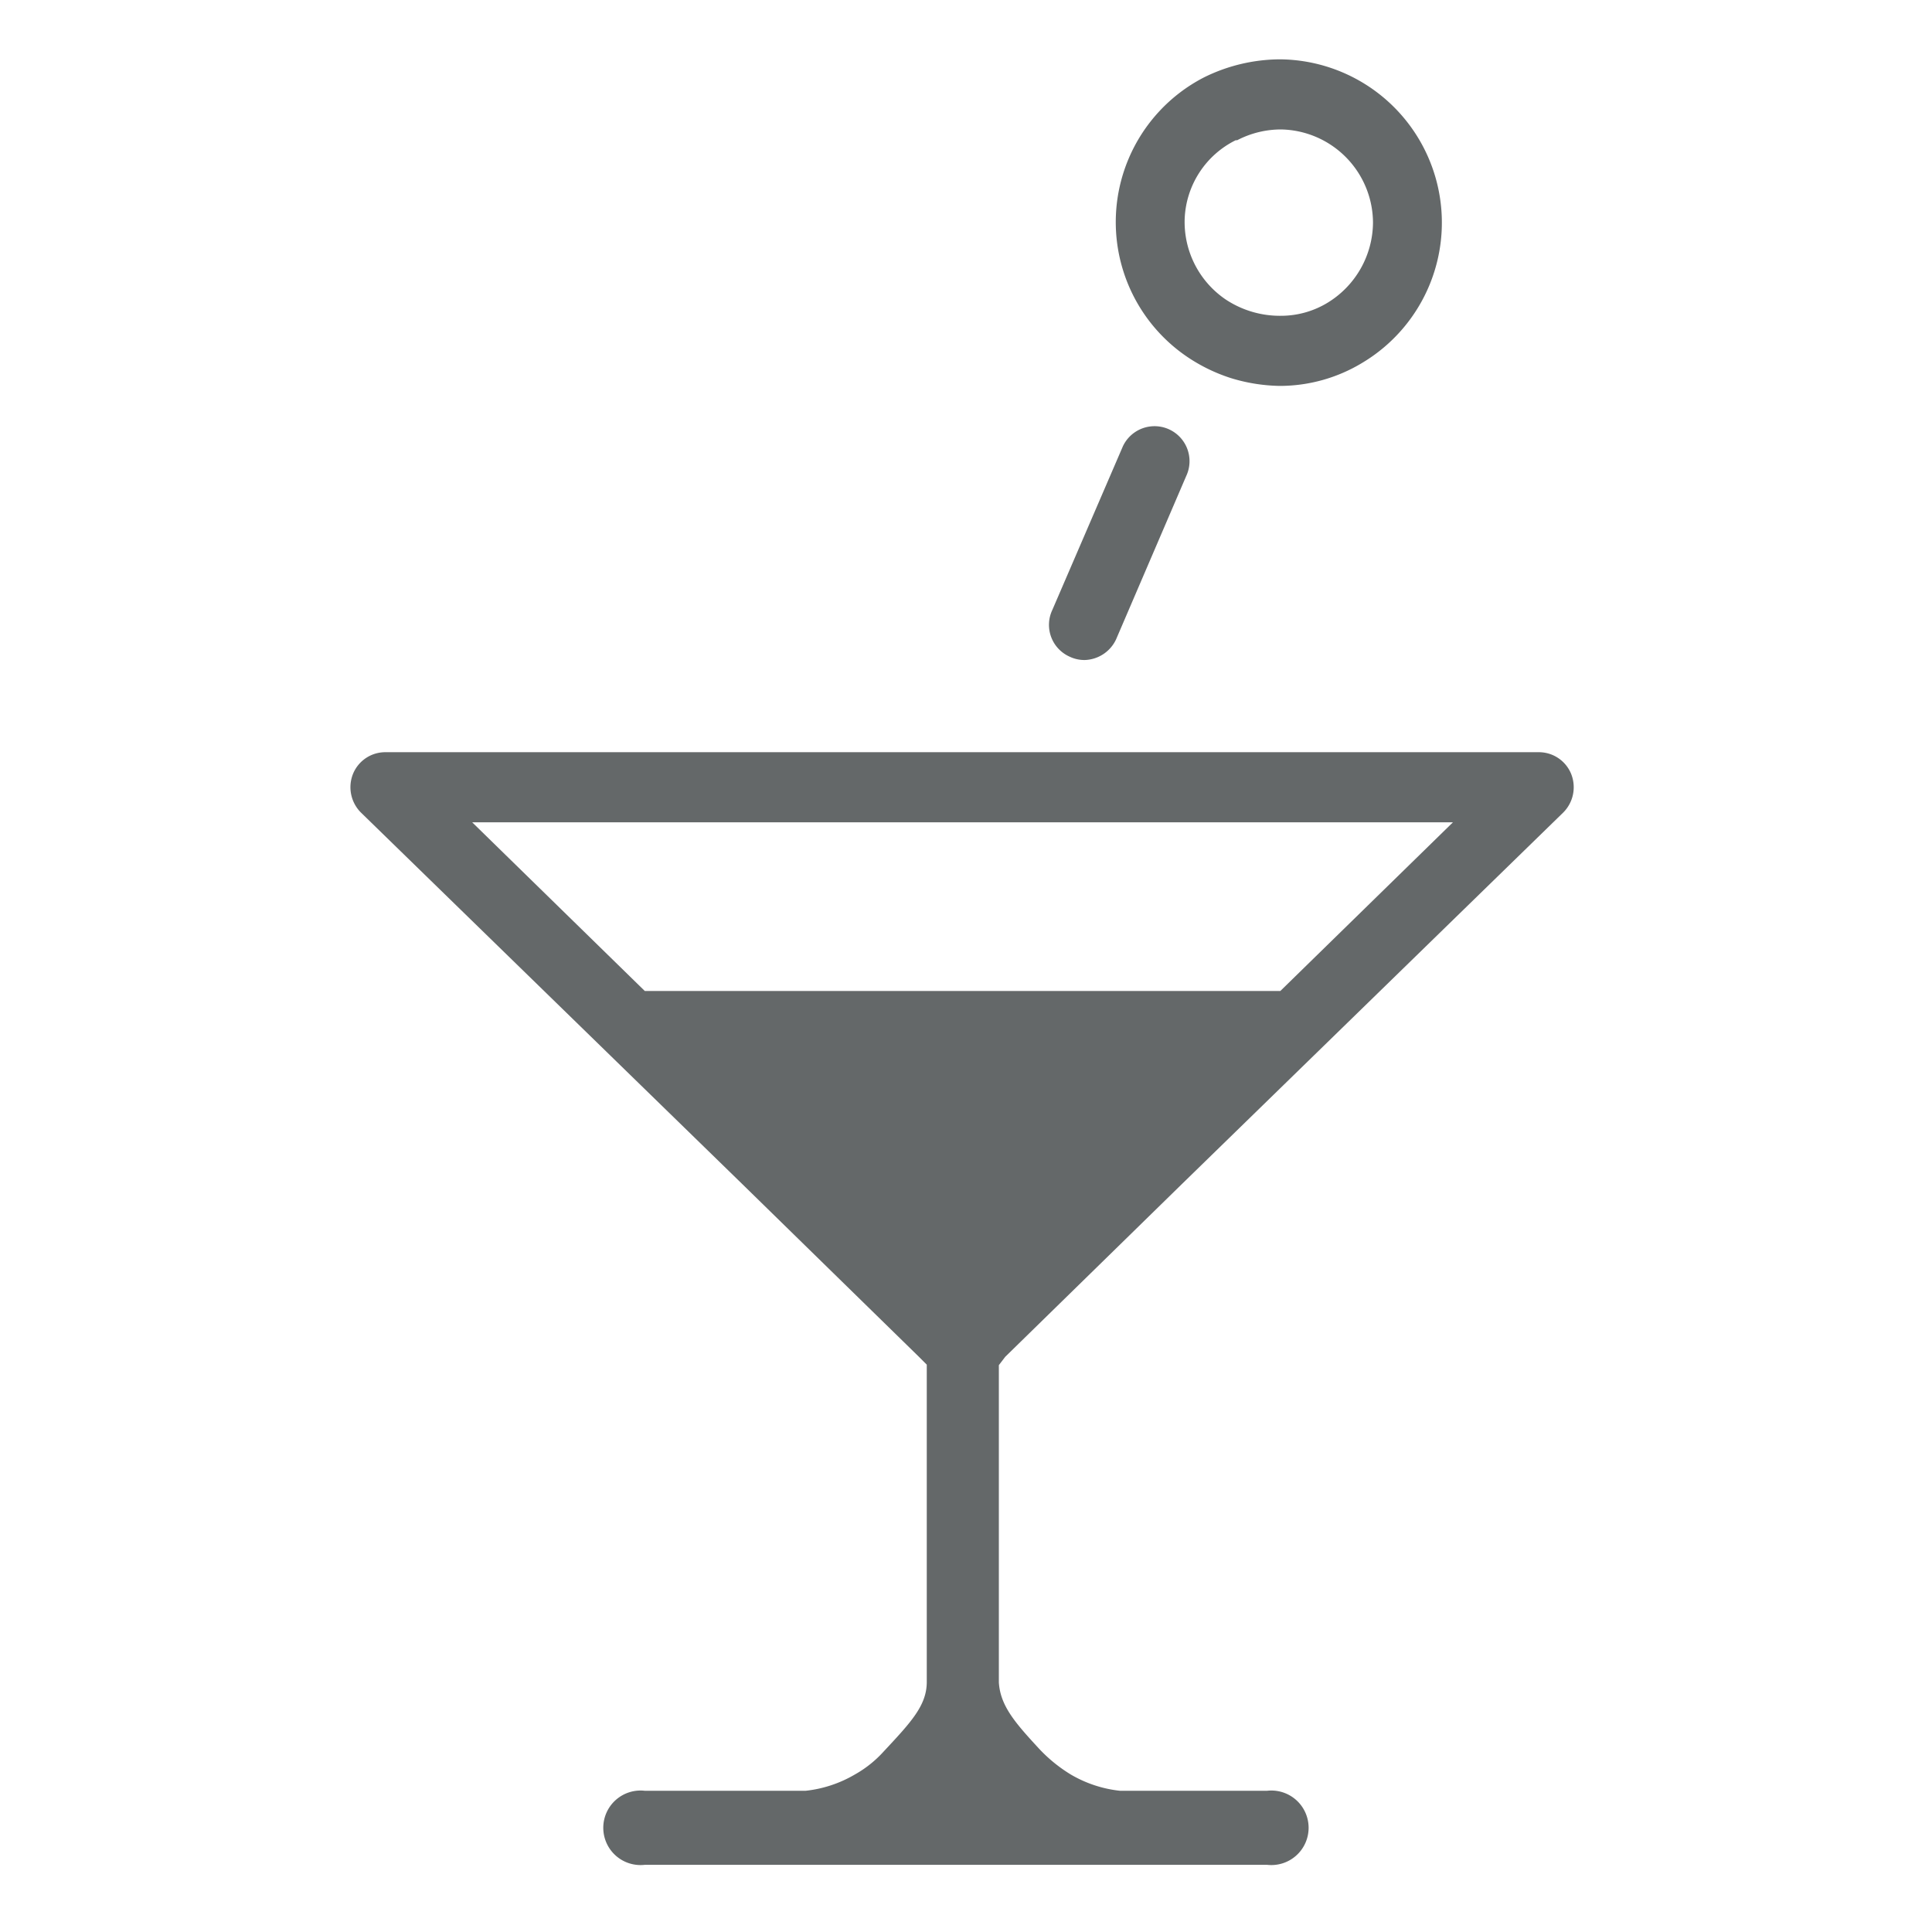 <svg id="Icons" xmlns="http://www.w3.org/2000/svg" viewBox="0 0 39.4 39.4"><defs><style>.cls-1{fill:#646869;}</style></defs><title>Resize GSBIG</title><path class="cls-1" d="M24.23,7.29a3.5,3.5,0,0,0,.87.42,3.57,3.57,0,0,0,1,.16,3.25,3.25,0,0,0,1.68-.47A3.33,3.33,0,0,0,26.1,1.21a3.52,3.52,0,0,0-1.55.37,3.32,3.32,0,0,0-.32,5.71Zm1-4.43a1.93,1.93,0,0,1,.9-.22A1.91,1.91,0,0,1,28,4.54a1.93,1.93,0,0,1-.92,1.63,1.83,1.83,0,0,1-.95.27A2,2,0,0,1,25,6.11a1.91,1.91,0,0,1-.84-1.66A1.87,1.87,0,0,1,25.2,2.86Z"/><path class="cls-1" d="M21.81,13.39a.7.7,0,0,0,.31.07.73.73,0,0,0,.64-.42l1.43-3.33A.71.71,0,1,0,22.9,9.1l-1.44,3.34A.71.71,0,0,0,21.81,13.39Z"/><path class="cls-1" d="M20.5,27.67l3.61-3.53,7.77-7.57a.73.73,0,0,0,.16-.79.71.71,0,0,0-.66-.44H7.86a.71.71,0,0,0-.66.44.73.73,0,0,0,.16.79l7.77,7.57,3.61,3.53.16.16V34.3c0,.48-.32.82-.88,1.42a2.31,2.31,0,0,1-.59.47,2.51,2.51,0,0,1-1,.33H13.15a.76.76,0,1,0,0,1.51H25.84a.76.76,0,1,0,0-1.51h-3a2.51,2.51,0,0,1-1-.33,3.07,3.07,0,0,1-.67-.55c-.48-.52-.77-.86-.8-1.33V27.84Zm-7.35-7.46L9.63,16.77h20l-3.52,3.44Z"/></svg>